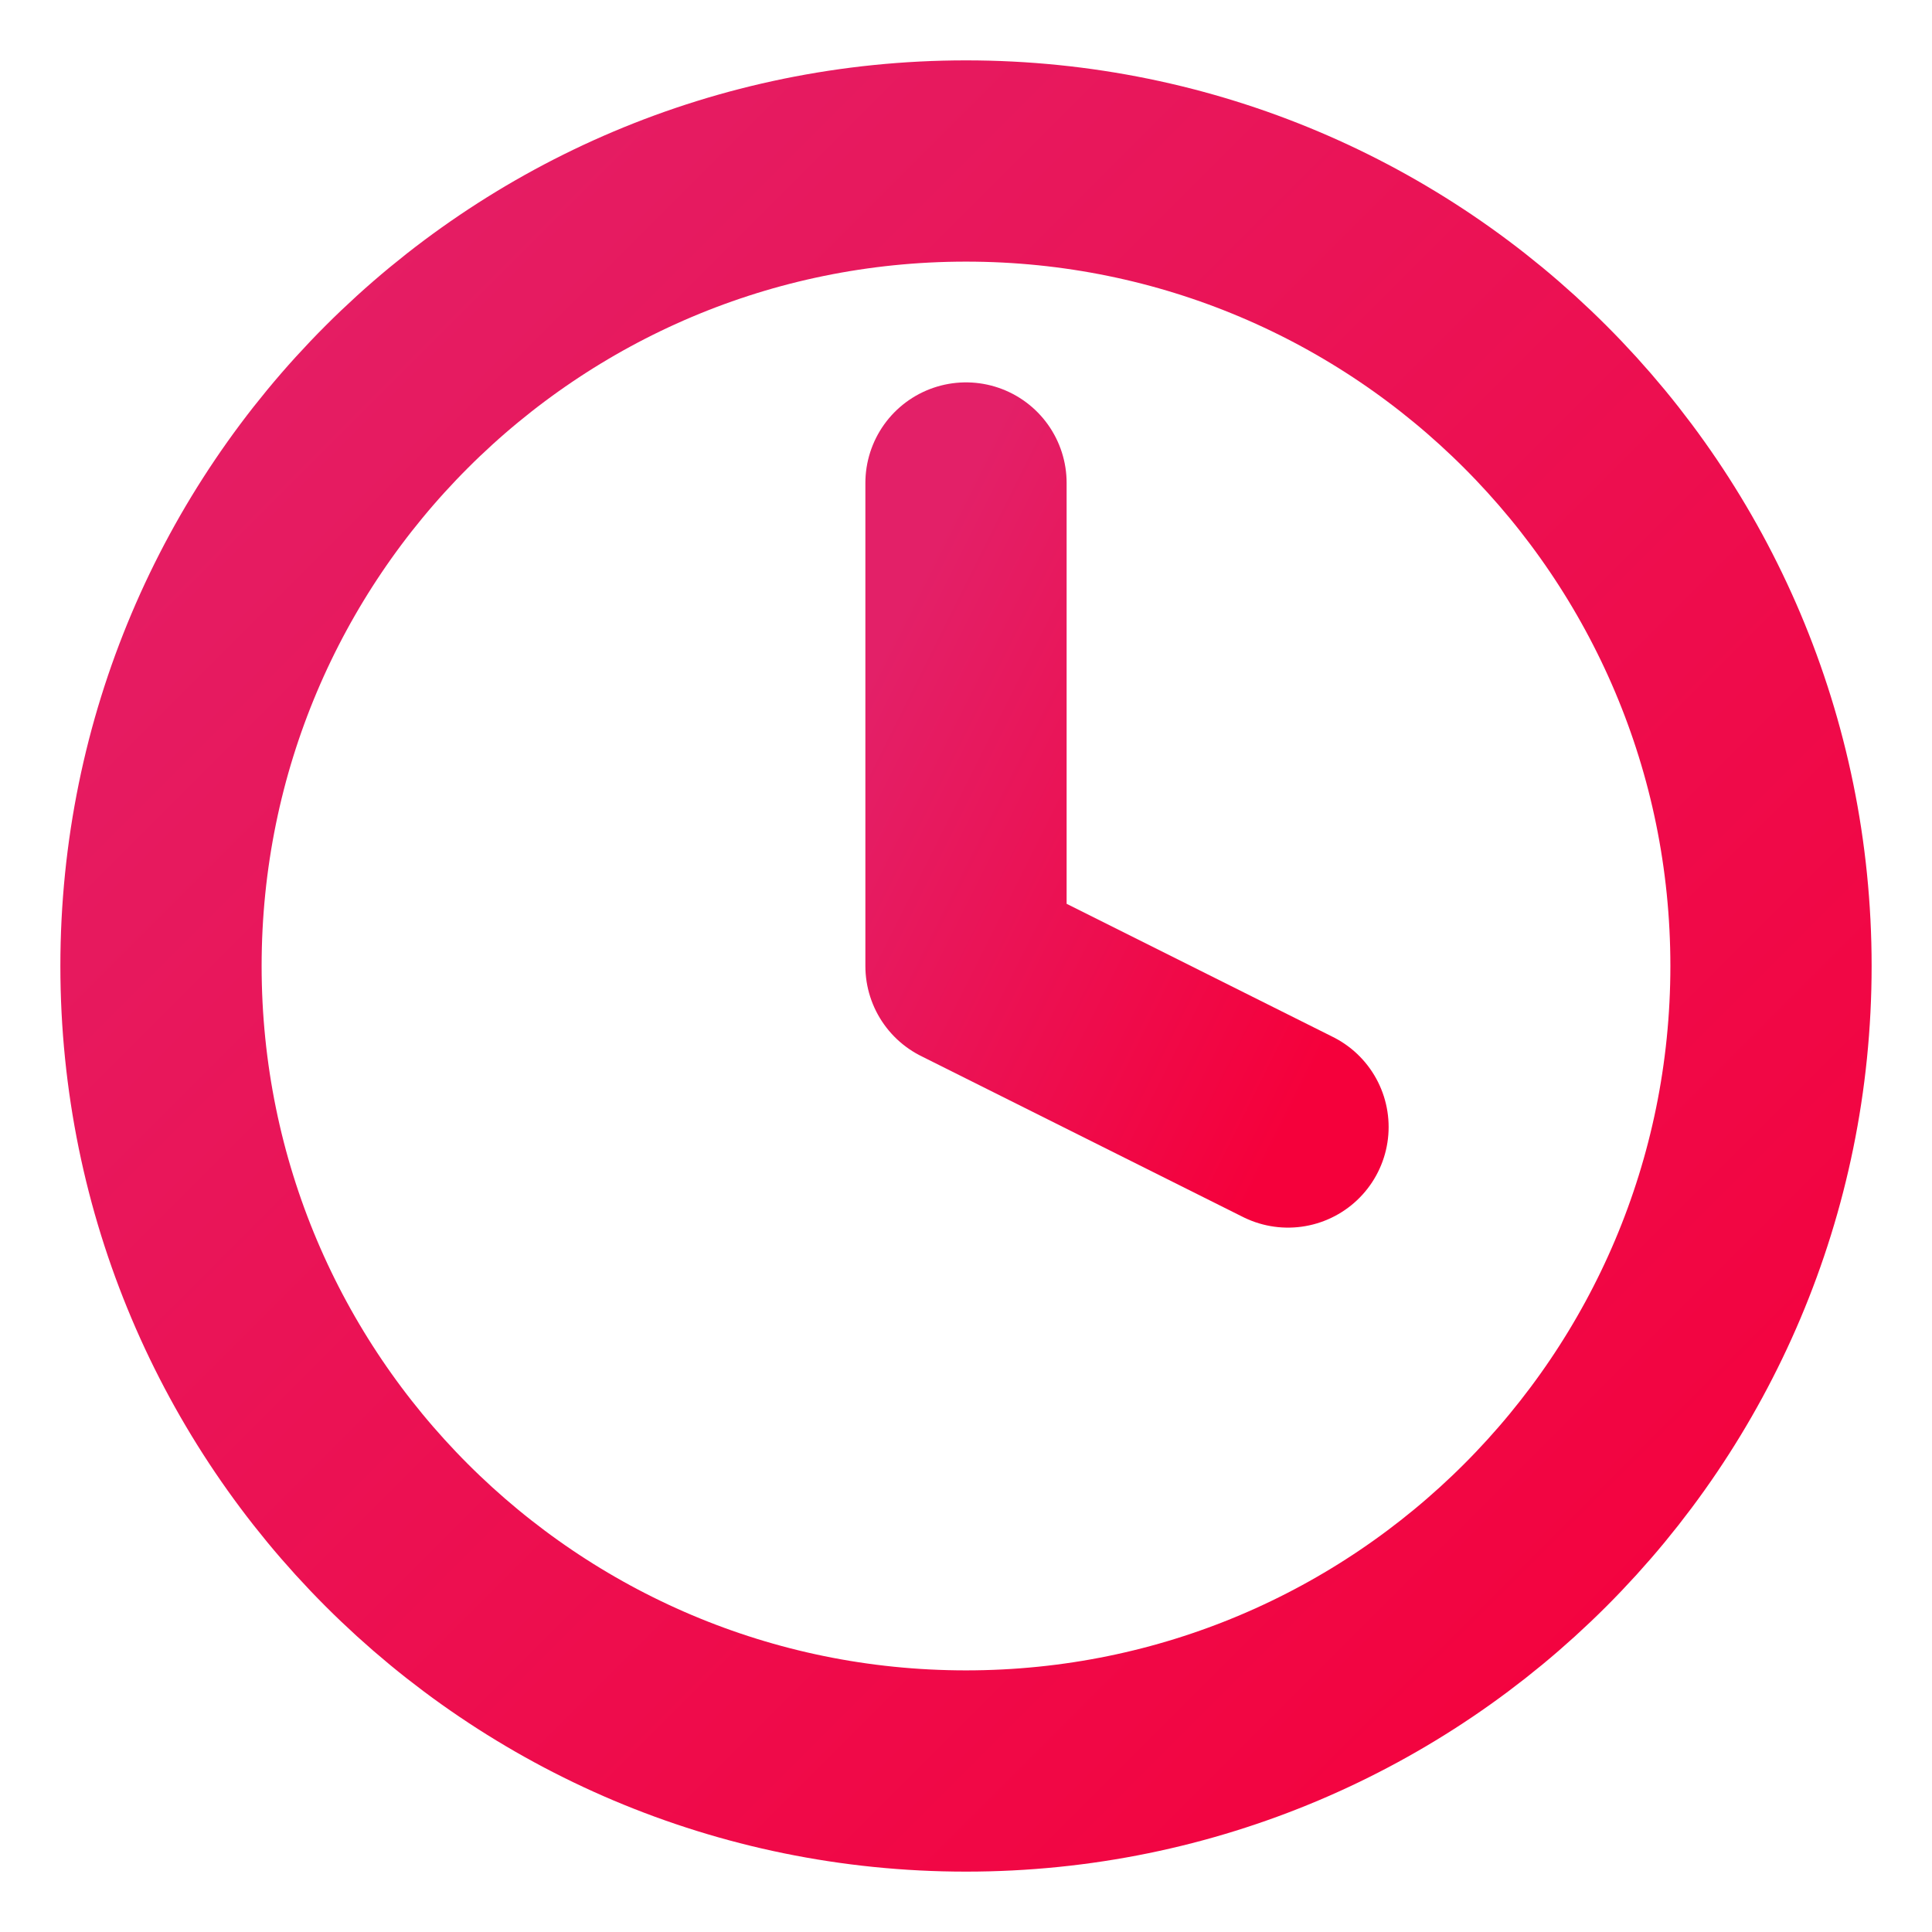 <svg width="24" height="24" viewBox="0 0 24 24" fill="none" xmlns="http://www.w3.org/2000/svg">
<path d="M12 22C17.523 22 22 17.523 22 12C22 6.477 17.523 2 12 2C6.477 2 2 6.477 2 12C2 17.523 6.477 22 12 22Z" stroke="url(#paint0_linear_1557_17630)" stroke-width="2.5" stroke-linecap="round" stroke-linejoin="round"/>
<path d="M12 6V12L16 14" stroke="url(#paint1_linear_1557_17630)" stroke-width="2.5" stroke-linecap="round" stroke-linejoin="round"/>
<defs>
<linearGradient id="paint0_linear_1557_17630" x1="2" y1="2" x2="22" y2="22" gradientUnits="userSpaceOnUse">
<stop stop-color="#E32068"/>
<stop offset="1" stop-color="#F5003B"/>
</linearGradient>
<linearGradient id="paint1_linear_1557_17630" x1="12" y1="6" x2="18.4" y2="9.2" gradientUnits="userSpaceOnUse">
<stop stop-color="#E32068"/>
<stop offset="1" stop-color="#F5003B"/>
</linearGradient>
</defs>
</svg>
